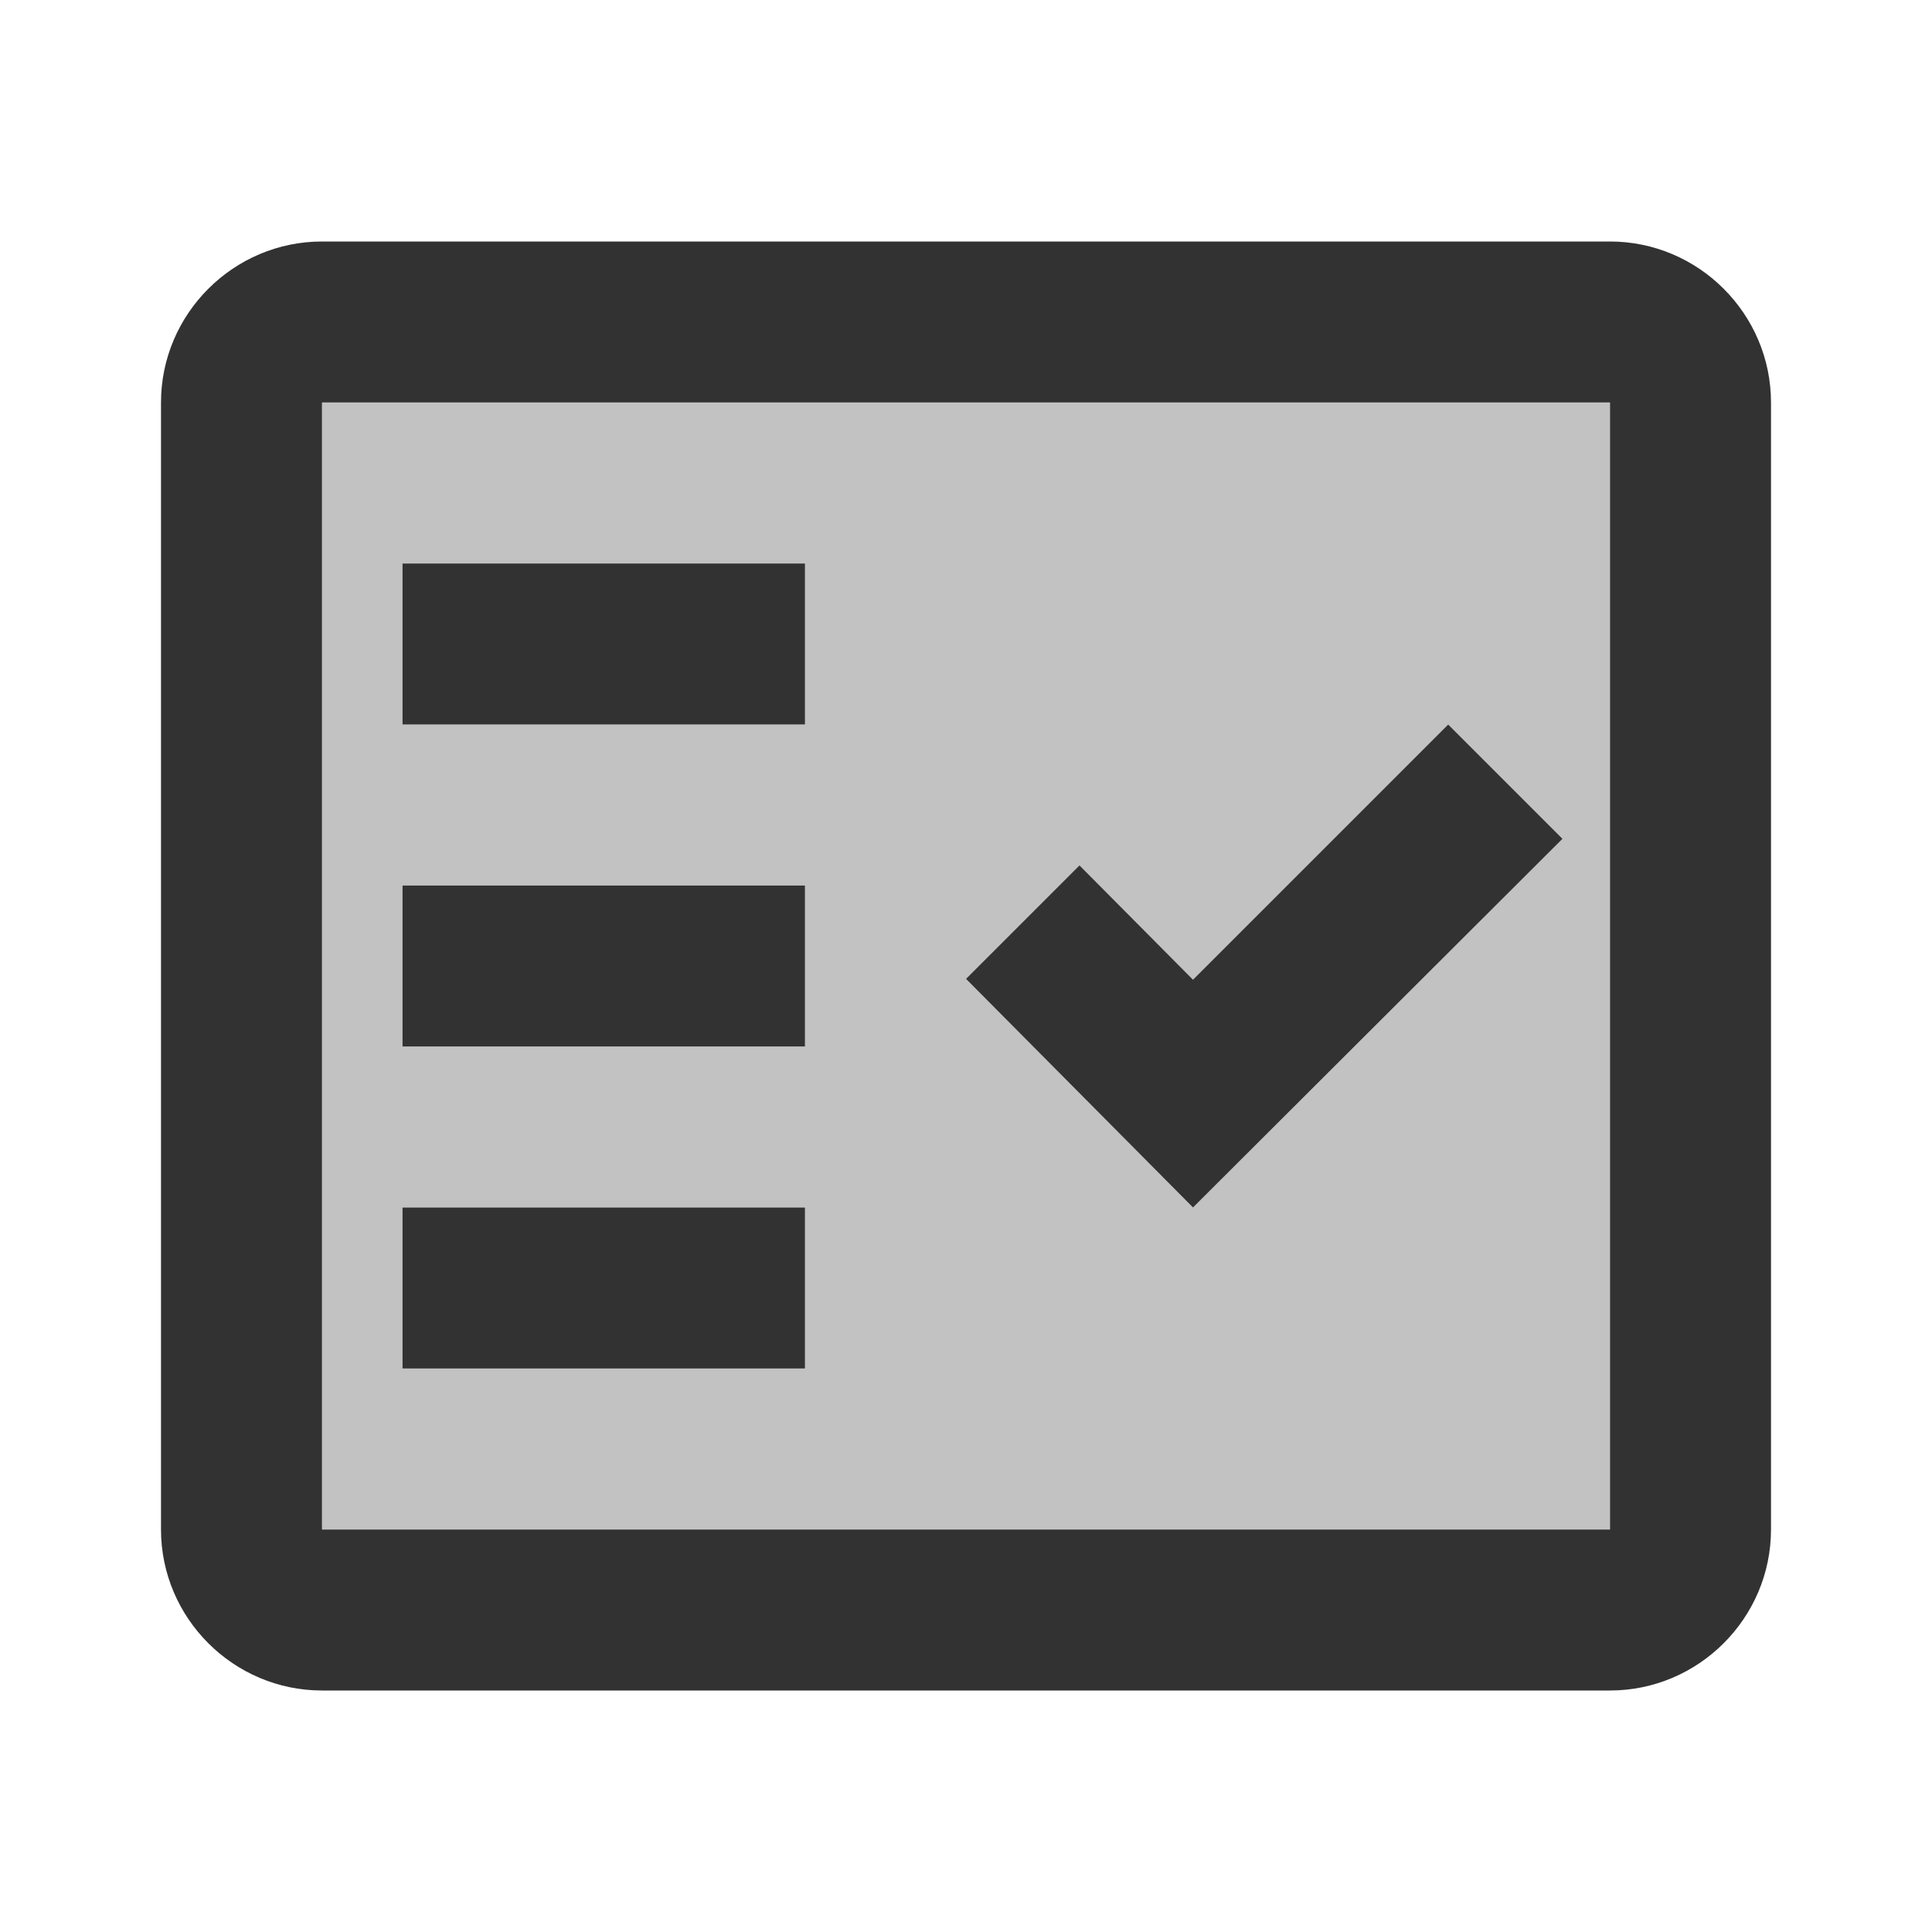 <svg width="24" height="24" viewBox="0 0 24 24" fill="none" xmlns="http://www.w3.org/2000/svg">
<g clip-path="url(#clip0_92_960)">
<path opacity="0.3" d="M4 19H20V5H4V19ZM13.41 10.75L14.82 12.17L17.99 9L19.41 10.42L14.82 15L12 12.16L13.41 10.75ZM5 7H10V9H5V7ZM5 11H10V13H5V11ZM5 15H10V17H5V15Z" fill="#323232"/>
<path d="M20 3H4C2.9 3 2 3.9 2 5V19C2 20.1 2.9 21 4 21H20C21.1 21 22 20.1 22 19V5C22 3.9 21.1 3 20 3ZM20 19H4V5H20V19Z" fill="#323232"/>
<path d="M19.41 10.42L17.99 9L14.82 12.17L13.41 10.75L12 12.16L14.82 15L19.41 10.42Z" fill="#323232"/>
<path d="M10 7H5V9H10V7Z" fill="#323232"/>
<path d="M10 11H5V13H10V11Z" fill="#323232"/>
<path d="M10 15H5V17H10V15Z" fill="#323232"/>
</g>
<defs>
<clipPath id="clip0_92_960">
<rect width="24" height="24" fill="white"/>
</clipPath>
</defs>
</svg>
